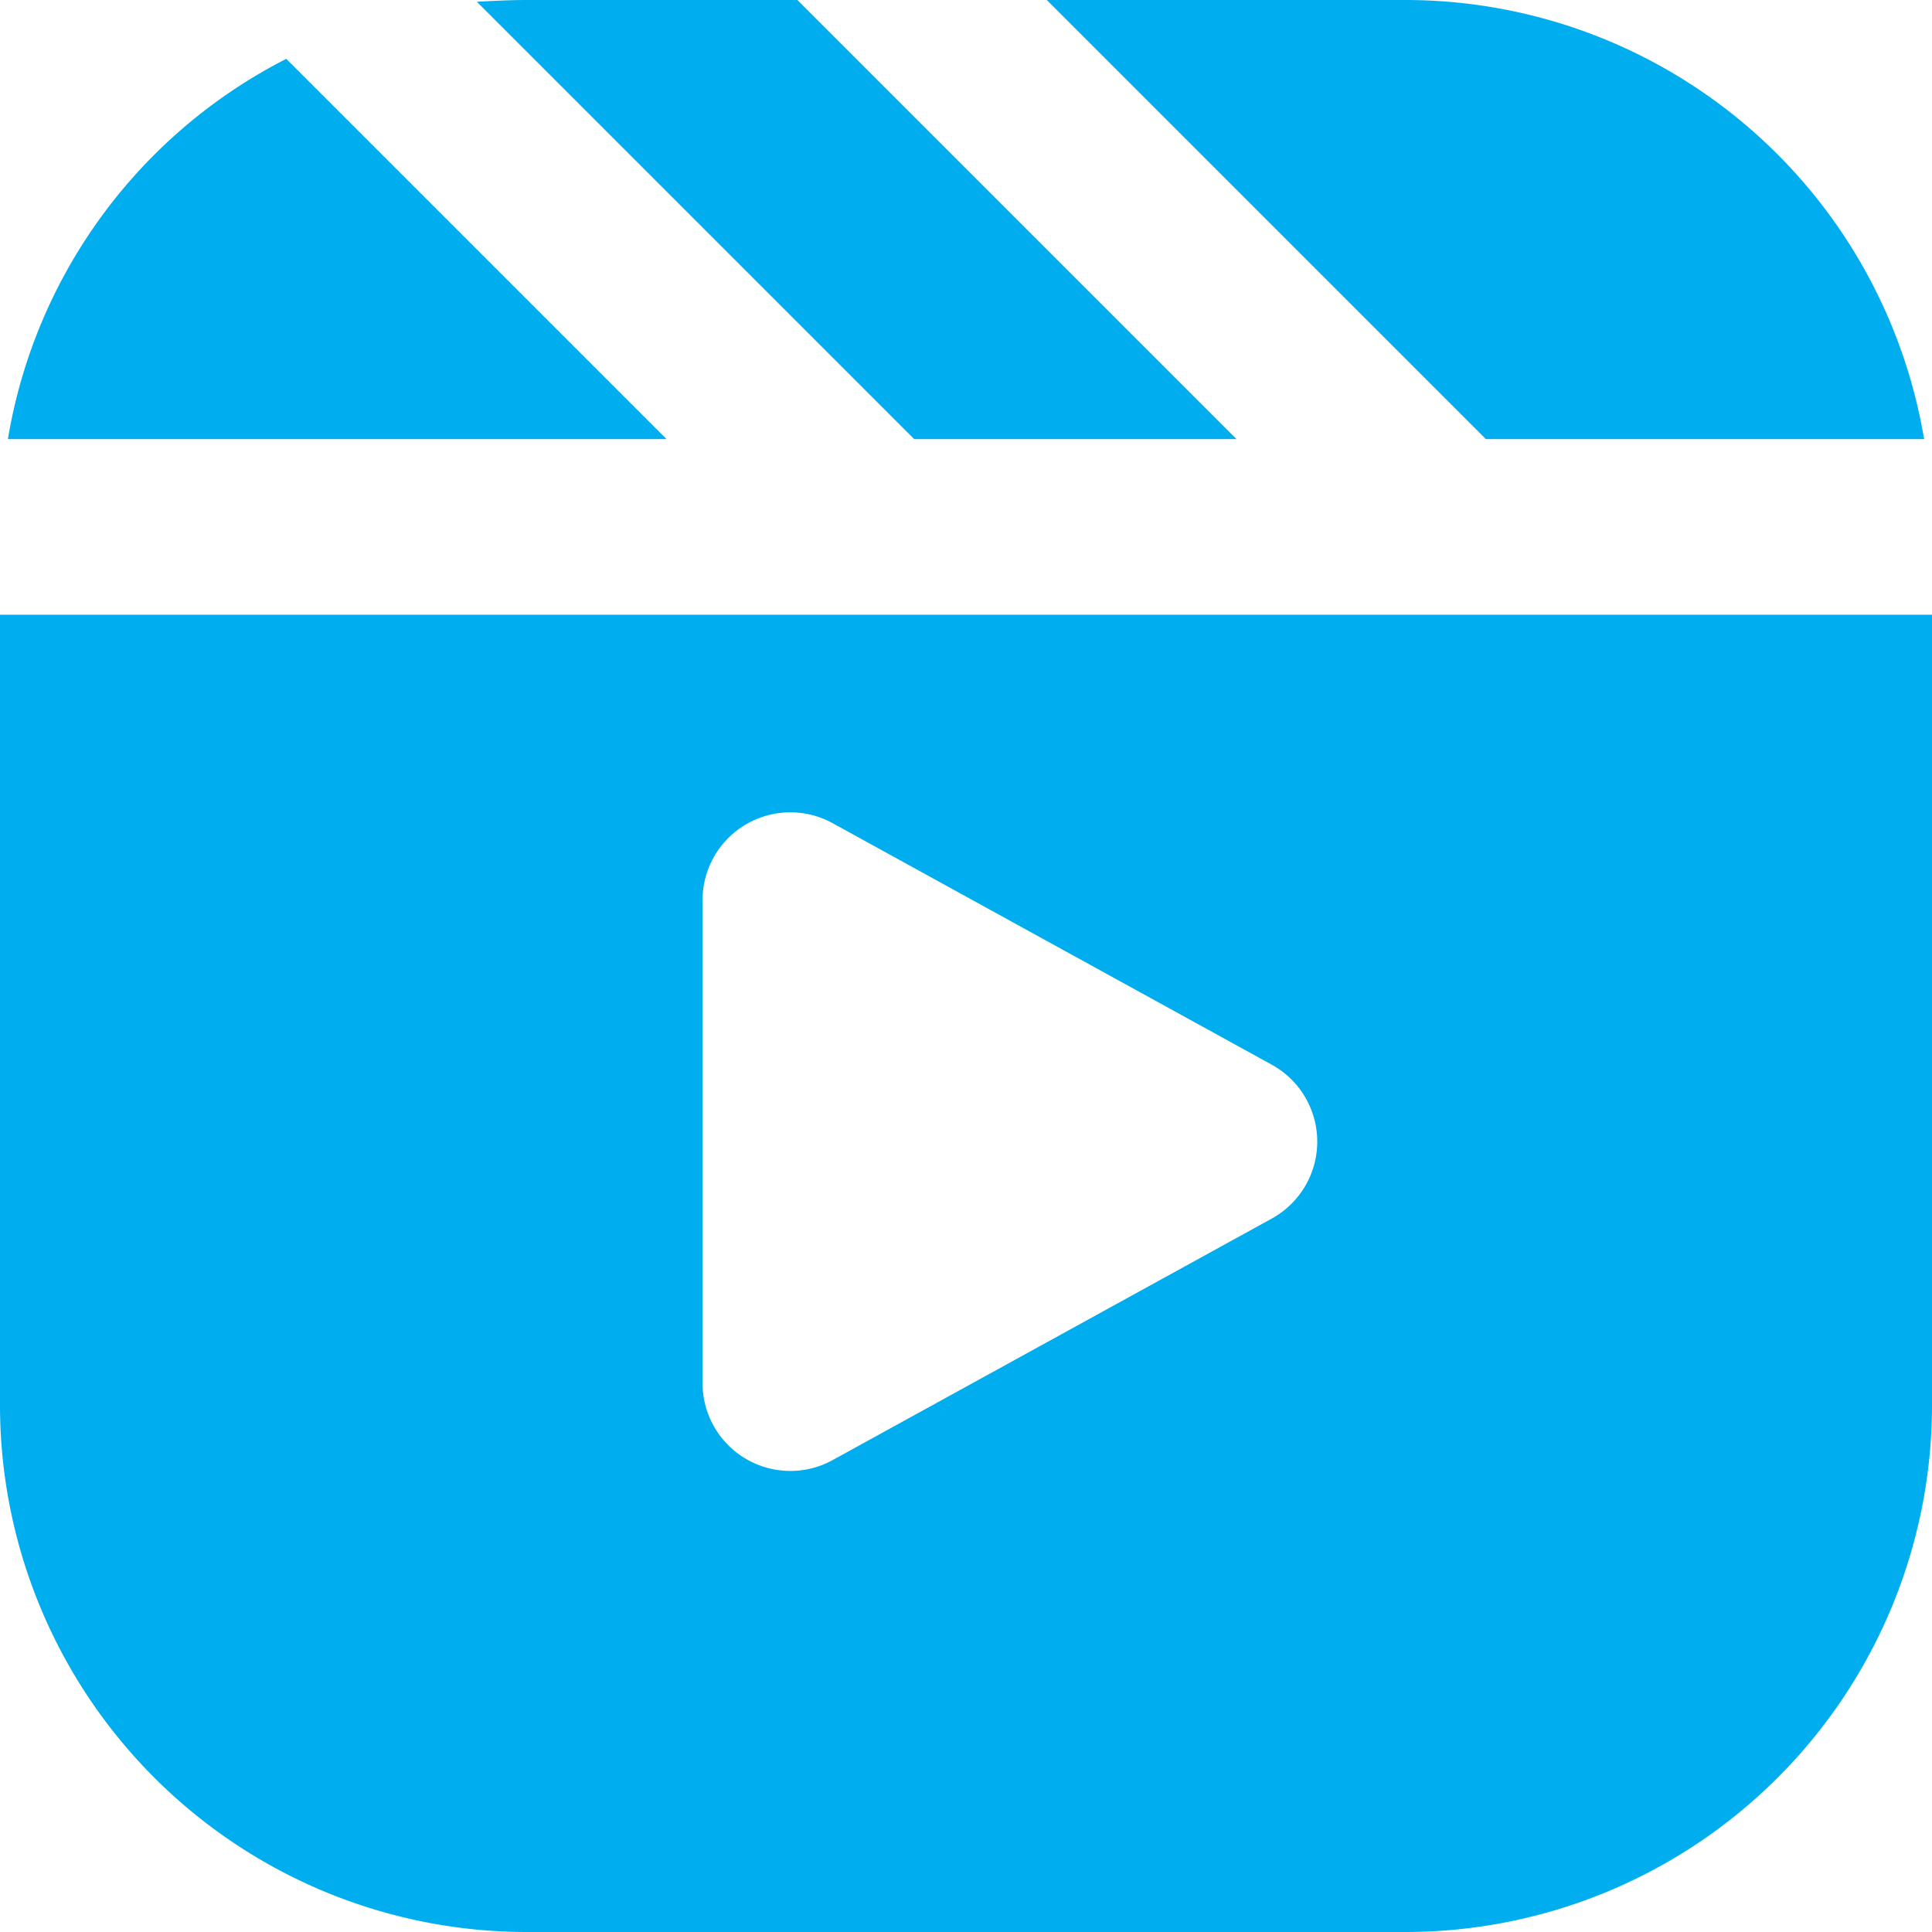<svg xmlns="http://www.w3.org/2000/svg" width="22" height="22" viewBox="0 0 22 22">
  <path id="clapperboard" d="M6.26,3.67,10.59,8H3.09A5.96,5.96,0,0,1,6.26,3.67ZM12.08,3H9c-.19,0-.38.01-.57.02L13.41,8h3.67ZM19,3H14.92l5,5h4.99A5.99,5.99,0,0,0,19,3ZM12.482,19.626l5-2.75a1,1,0,0,0,0-1.752l-5-2.75A1,1,0,0,0,11,13.25v5.5a1,1,0,0,0,1.482.876ZM25,10v9a6,6,0,0,1-6,6H9a6,6,0,0,1-6-6V10Z" transform="translate(-3 -3)" fill="#00adee"/>
</svg>
